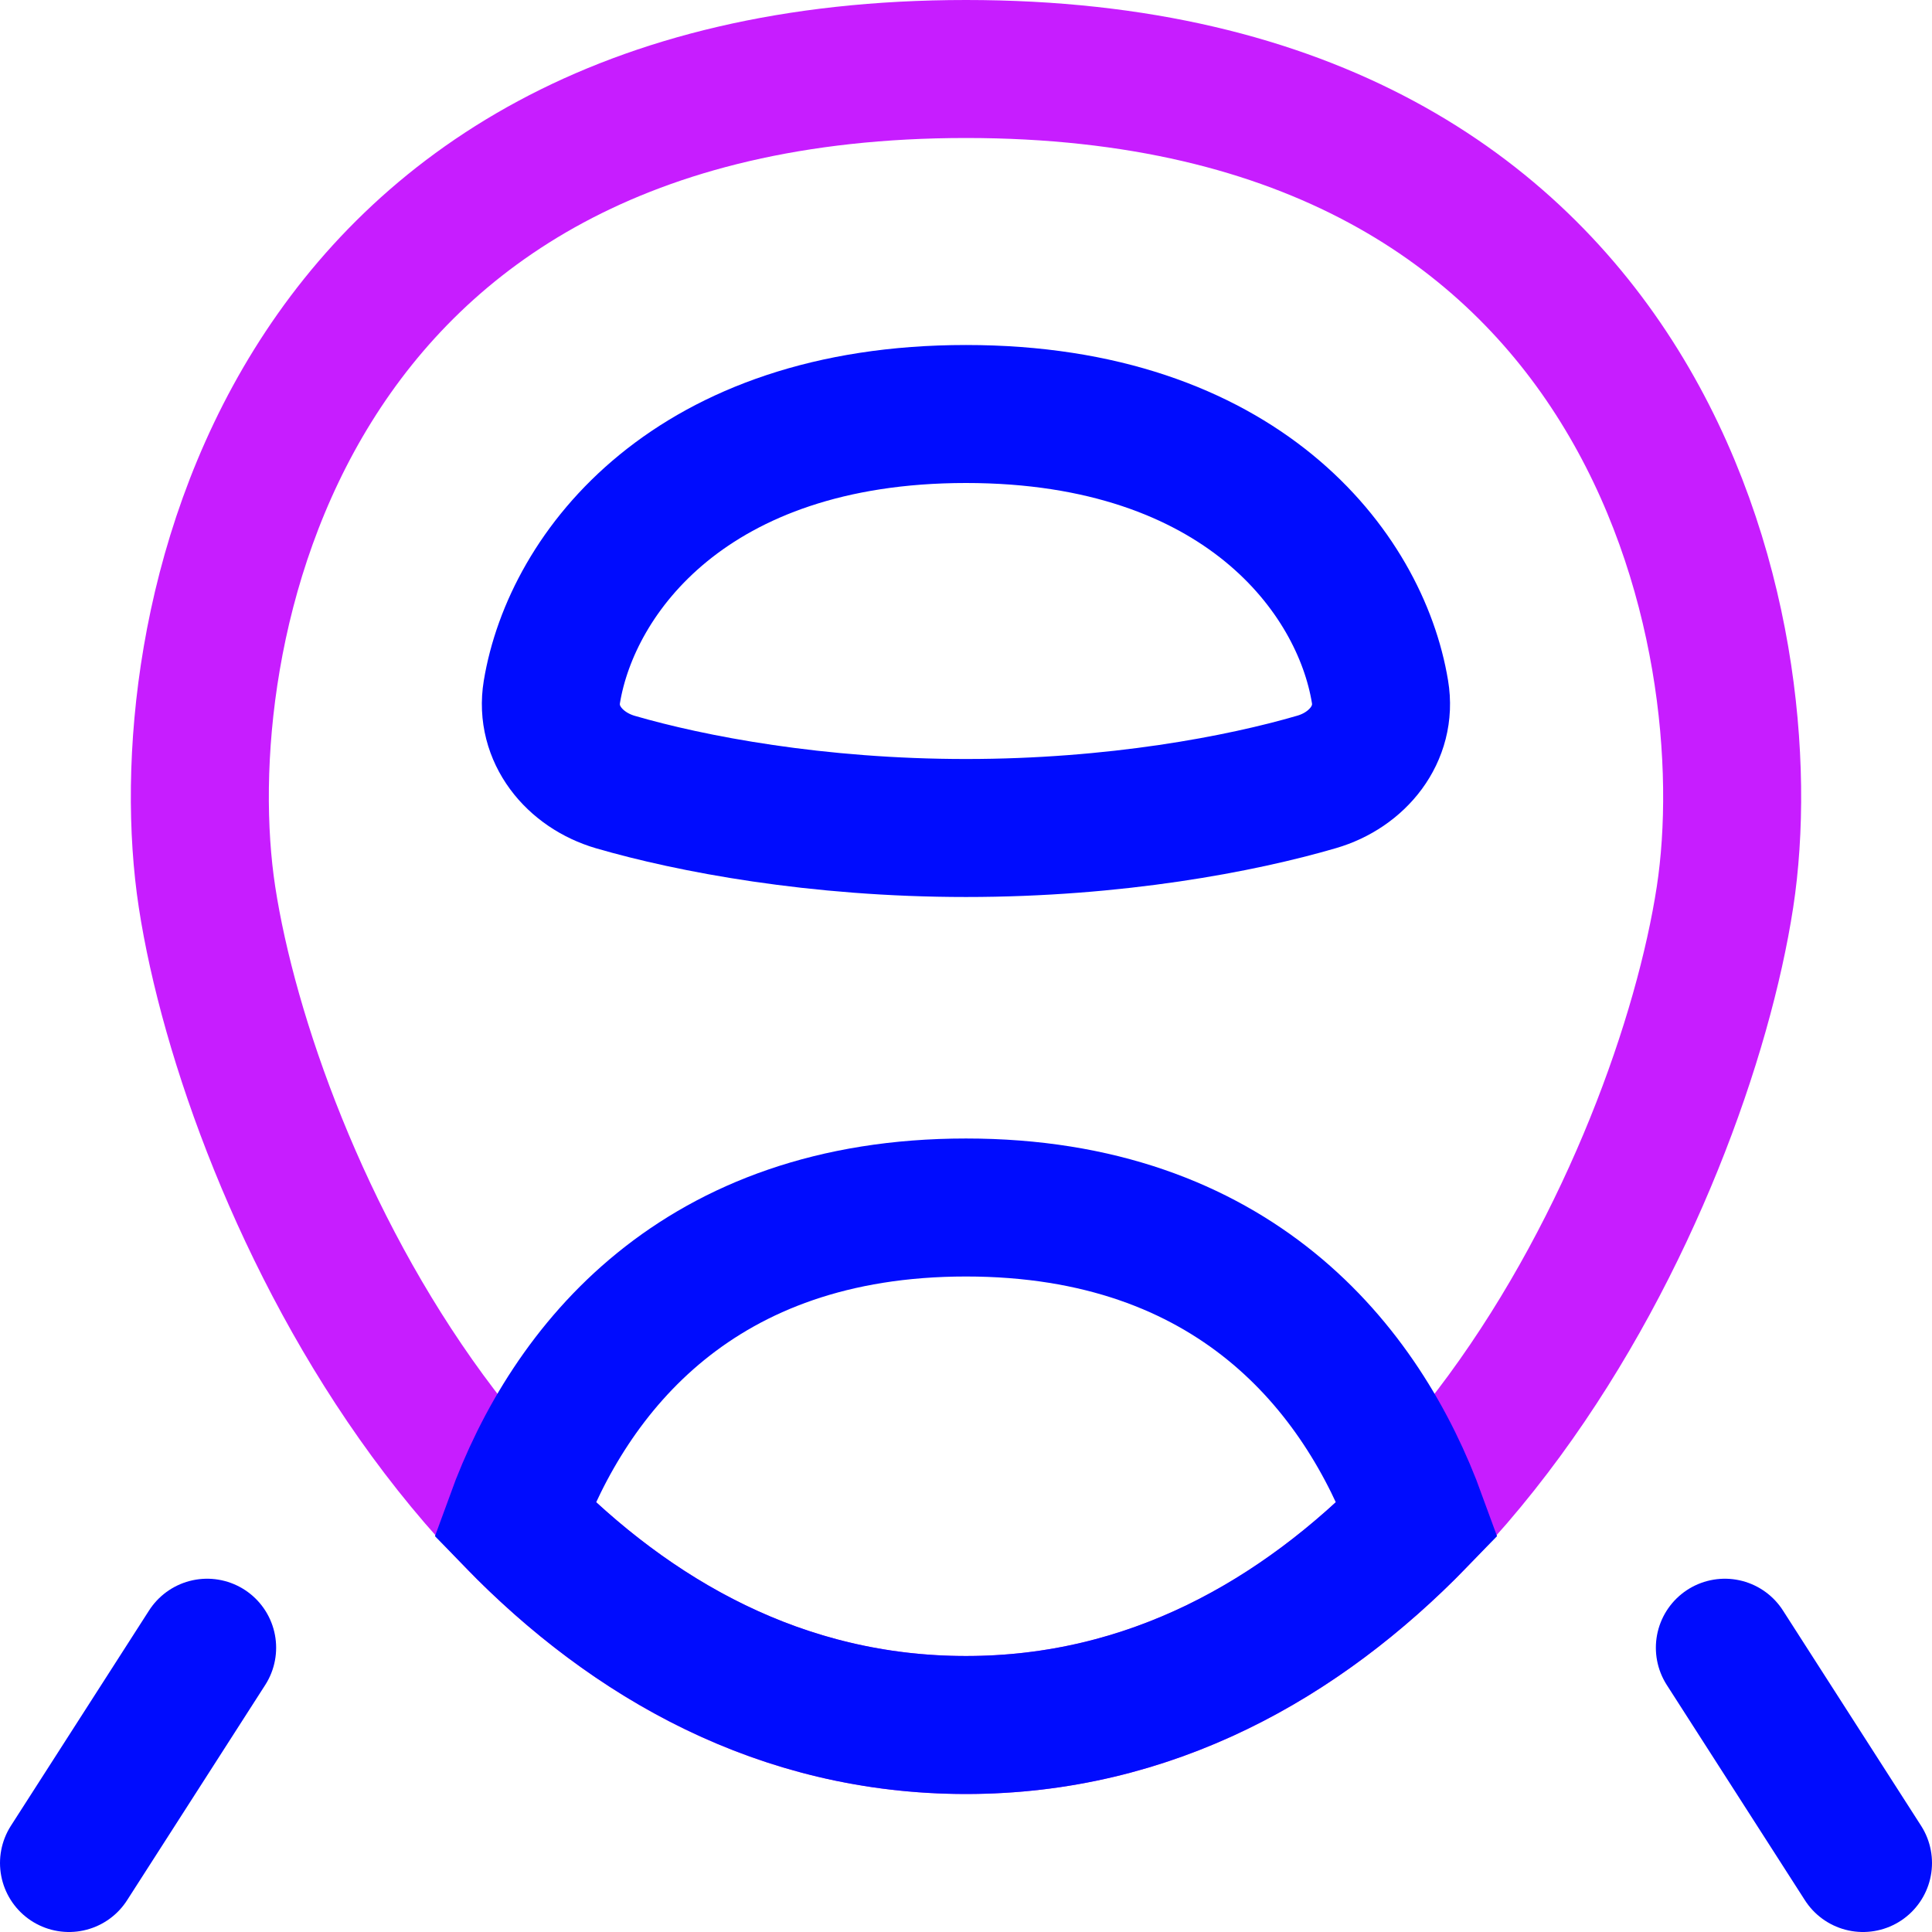 <svg xmlns="http://www.w3.org/2000/svg" fill="none" viewBox="0 0 14 14" id="High-Speed-Train-Front--Streamline-Flex-Neon">
  <desc>
    High Speed Train Front Streamline Icon: https://streamlinehq.com
  </desc>
  <g id="high-speed-train-front">
    <path id="Vector 996" stroke="#c71dff" stroke-linecap="round" stroke-linejoin="round" d="M7 0.5c-5 0 -5.788 4.119 -5.5 6 0.31 2.021 2.118 6 5.5 6 3.382 0 5.19 -3.979 5.5 -6 0.288 -1.881 -0.5 -6 -5.5 -6Z" stroke-width="1"></path>
    <path id="Vector 998" stroke="#000cfe" stroke-linecap="round" stroke-linejoin="round" d="M7 3C5.009 3 4.142 4.147 3.999 5.014c-0.05 0.305 0.163 0.566 0.46 0.653C5.006 5.826 5.916 6 7 6c1.084 0 1.994 -0.174 2.541 -0.334 0.296 -0.086 0.51 -0.348 0.459 -0.653C9.858 4.147 8.991 3 7 3Z" stroke-width="1"></path>
    <path id="Intersect" stroke="#000cfe" stroke-linecap="round" d="M10.271 11.008C9.871 9.908 8.935 8.75 7 8.75c-1.935 0 -2.871 1.158 -3.271 2.258 0.849 0.873 1.938 1.492 3.271 1.492 1.333 0 2.422 -0.619 3.271 -1.492Z" stroke-width="1"></path>
    <path id="Vector 961" stroke="#000cfe" stroke-linecap="round" stroke-linejoin="round" d="m12.499 11.94 1.001 1.56" stroke-width="1"></path>
    <path id="Vector 995" stroke="#000cfe" stroke-linecap="round" stroke-linejoin="round" d="M1.501 11.94 0.5 13.5" stroke-width="1"></path>
  </g>
</svg>